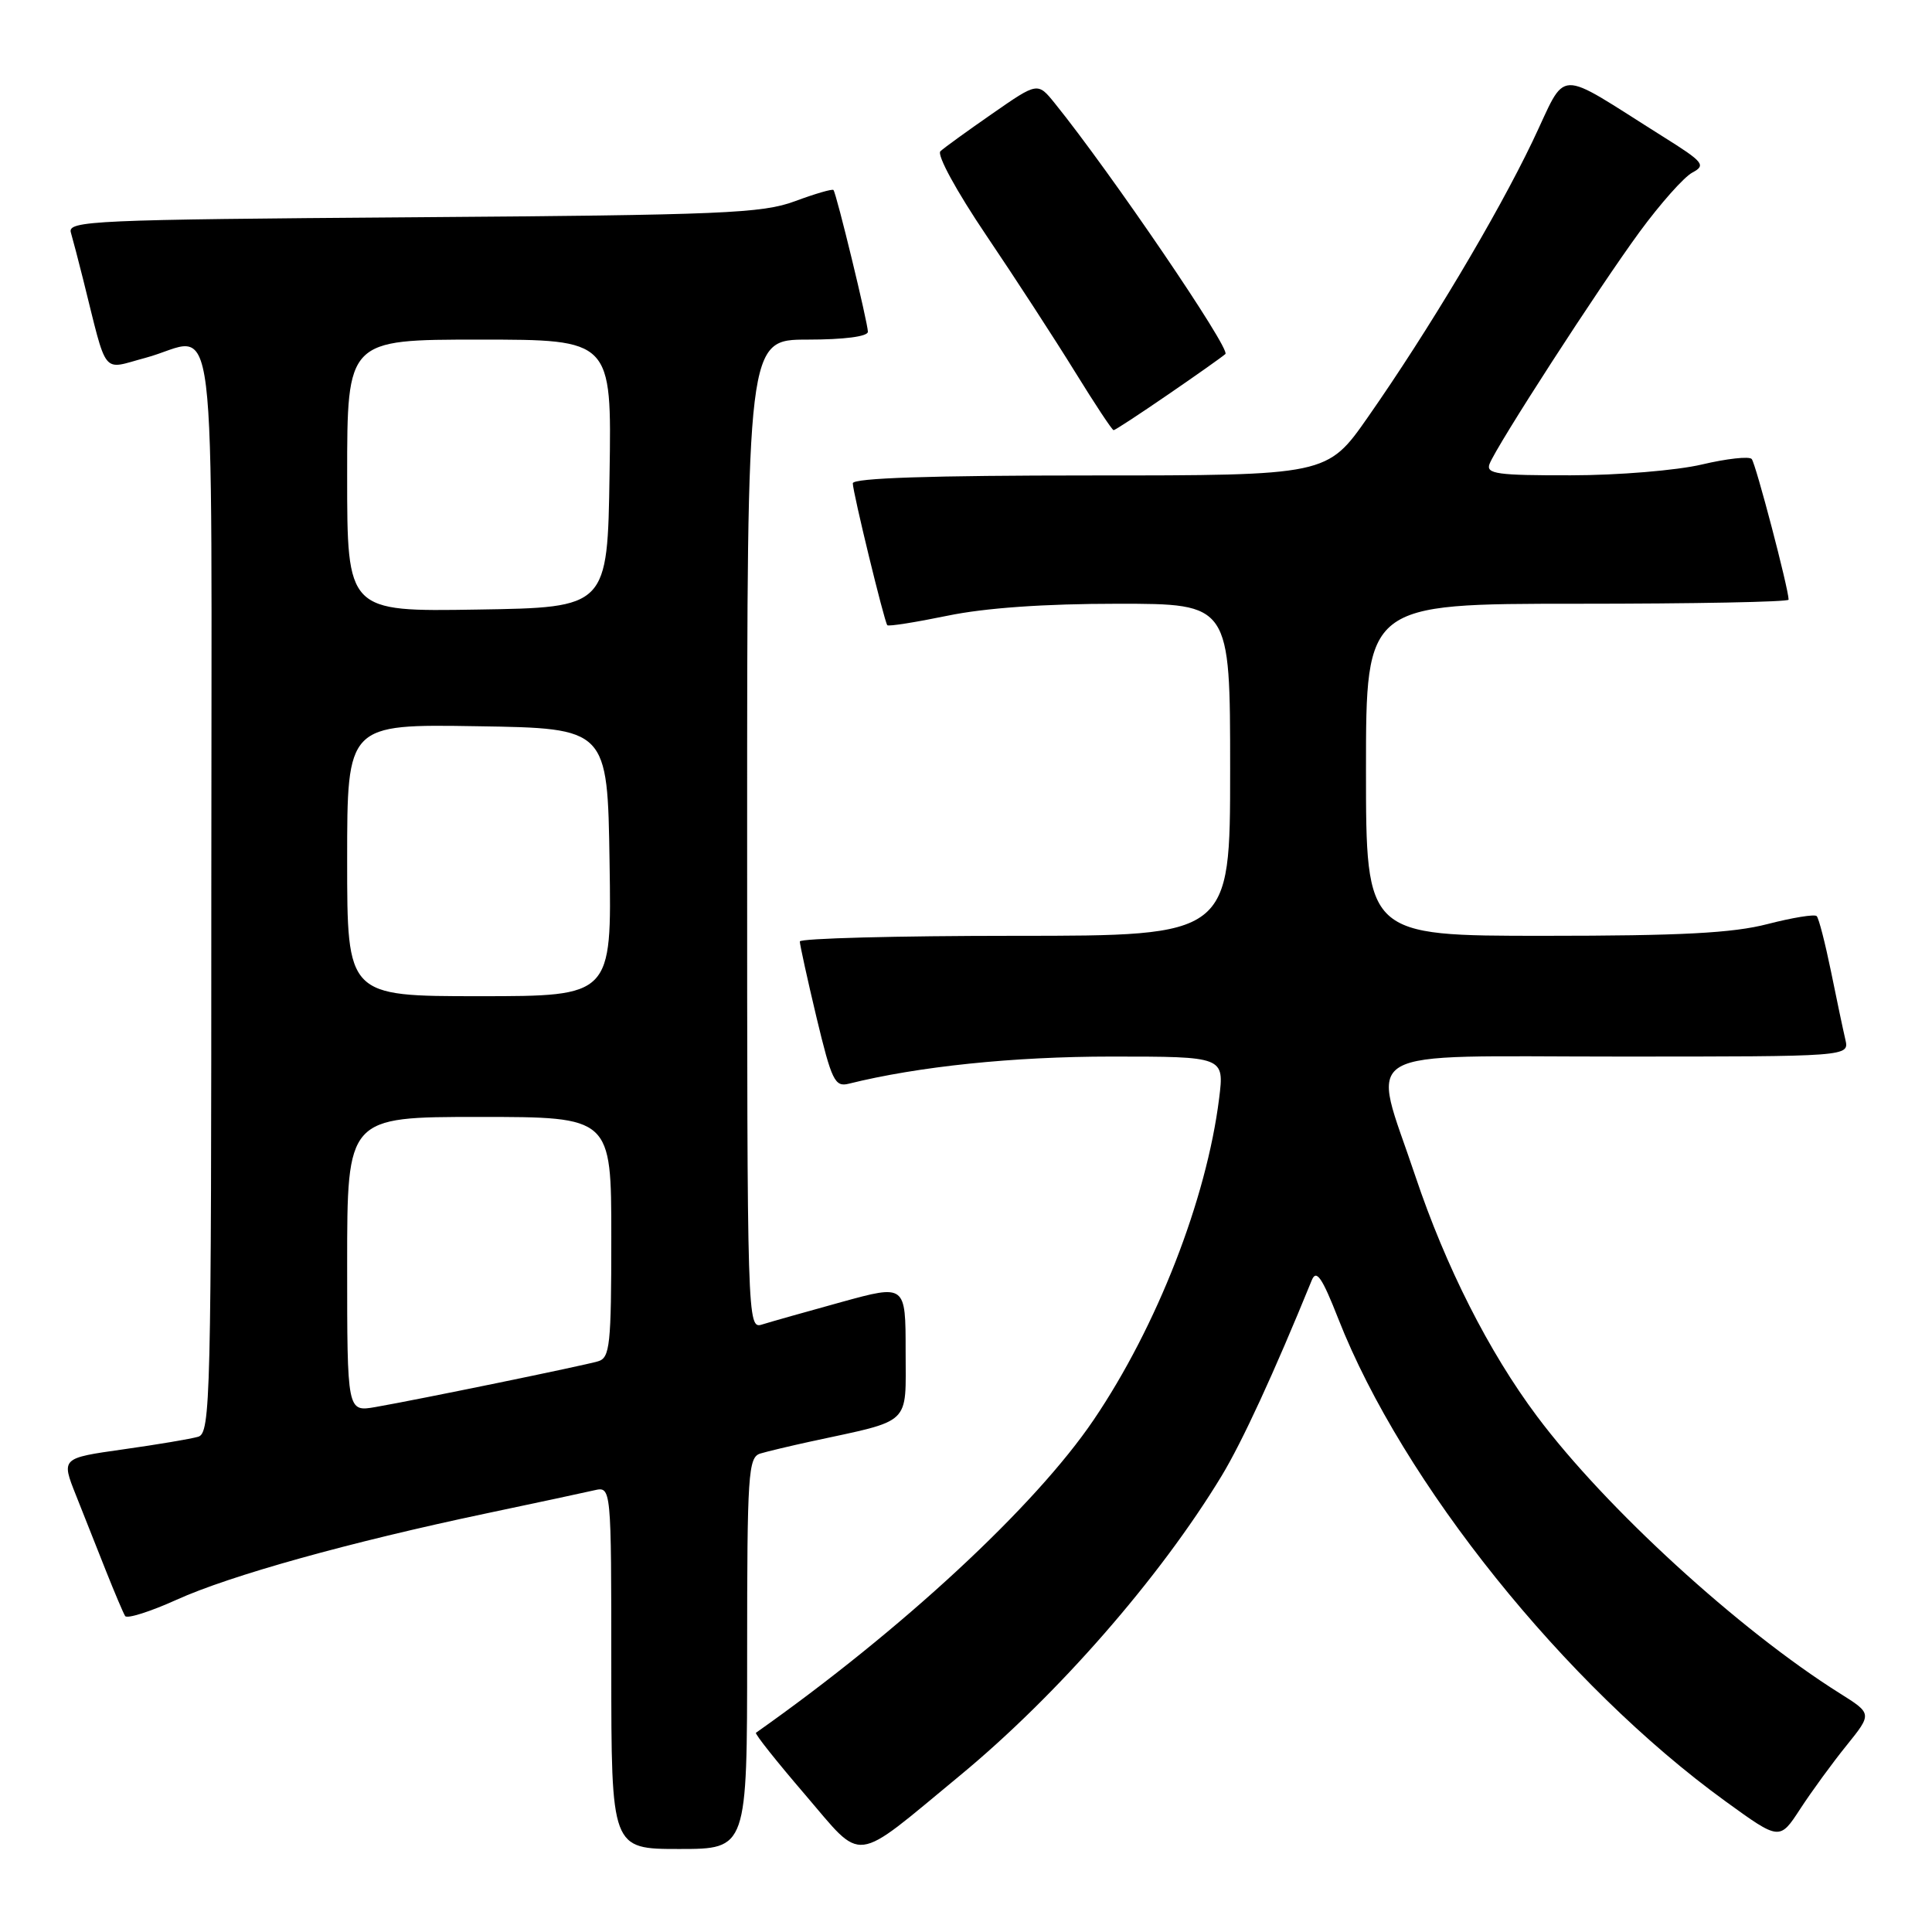 <?xml version="1.0" encoding="UTF-8" standalone="no"?>
<!DOCTYPE svg PUBLIC "-//W3C//DTD SVG 1.1//EN" "http://www.w3.org/Graphics/SVG/1.1/DTD/svg11.dtd" >
<svg xmlns="http://www.w3.org/2000/svg" xmlns:xlink="http://www.w3.org/1999/xlink" version="1.1" viewBox="0 0 256 256">
 <g >
 <path fill="currentColor"
d=" M 127.17 235.29 C 140.13 224.59 153.68 209.08 161.88 195.55 C 164.59 191.07 168.79 181.97 173.82 169.63 C 174.42 168.16 175.18 169.26 177.33 174.74 C 185.84 196.44 207.39 223.29 228.66 238.70 C 235.81 243.88 235.81 243.88 238.54 239.69 C 240.04 237.39 242.80 233.60 244.67 231.29 C 248.07 227.07 248.07 227.07 243.79 224.38 C 230.42 215.98 212.71 199.77 203.65 187.65 C 197.26 179.10 191.57 167.85 187.54 155.84 C 181.70 138.37 178.93 140.00 214.52 140.00 C 245.04 140.00 245.04 140.00 244.52 137.75 C 244.23 136.51 243.37 132.44 242.61 128.69 C 241.84 124.95 241.00 121.66 240.72 121.39 C 240.45 121.11 237.52 121.59 234.22 122.44 C 229.61 123.64 222.73 124.00 204.61 124.00 C 181.00 124.00 181.00 124.00 181.00 102.00 C 181.00 80.00 181.00 80.00 209.00 80.00 C 224.40 80.00 237.00 79.76 237.00 79.46 C 237.00 78.03 232.64 61.41 232.11 60.82 C 231.78 60.44 228.80 60.77 225.50 61.55 C 222.19 62.33 214.41 62.98 208.14 62.98 C 198.39 63.00 196.87 62.79 197.37 61.48 C 198.30 59.05 211.83 38.13 217.26 30.72 C 219.99 27.00 223.13 23.46 224.24 22.87 C 226.08 21.89 225.75 21.48 220.37 18.11 C 205.77 8.94 207.79 8.87 203.06 18.75 C 198.32 28.64 189.30 43.76 181.27 55.25 C 175.86 63.00 175.86 63.00 144.43 63.00 C 123.41 63.00 113.00 63.34 113.00 64.04 C 113.00 65.22 117.16 82.32 117.57 82.84 C 117.72 83.03 121.30 82.46 125.53 81.59 C 130.54 80.55 138.39 80.00 148.11 80.00 C 163.00 80.00 163.00 80.00 163.00 102.00 C 163.00 124.00 163.00 124.00 134.50 124.00 C 118.82 124.00 105.99 124.34 105.98 124.75 C 105.98 125.16 106.97 129.69 108.19 134.81 C 110.20 143.18 110.62 144.06 112.46 143.60 C 121.66 141.31 134.26 140.00 147.25 140.00 C 162.23 140.00 162.23 140.00 161.54 145.55 C 159.87 158.92 153.30 175.76 144.93 188.12 C 137.17 199.59 119.49 215.98 100.17 229.60 C 99.98 229.73 102.91 233.41 106.67 237.79 C 114.53 246.95 112.79 247.16 127.17 235.29 Z  M 99.00 219.07 C 99.00 195.24 99.14 193.09 100.75 192.60 C 101.71 192.31 104.75 191.59 107.50 190.99 C 120.95 188.08 120.00 188.99 120.00 179.06 C 120.00 170.19 120.00 170.19 111.49 172.53 C 106.81 173.82 102.08 175.16 100.99 175.50 C 99.02 176.13 99.00 175.54 99.00 110.57 C 99.00 45.00 99.00 45.00 107.00 45.00 C 111.85 45.00 115.00 44.59 115.00 43.96 C 115.00 42.81 110.85 25.69 110.44 25.18 C 110.30 25.00 108.01 25.67 105.34 26.66 C 101.00 28.27 95.81 28.49 54.70 28.79 C 12.31 29.10 8.94 29.25 9.39 30.81 C 9.66 31.74 10.39 34.52 11.01 37.00 C 14.29 50.12 13.39 48.98 19.26 47.42 C 29.03 44.82 28.00 36.49 28.00 117.93 C 28.00 185.58 27.90 189.90 26.25 190.38 C 25.29 190.66 20.81 191.42 16.31 192.05 C 8.11 193.21 8.11 193.21 10.06 198.11 C 11.13 200.80 12.93 205.34 14.06 208.20 C 15.20 211.06 16.33 213.73 16.58 214.13 C 16.83 214.53 19.89 213.56 23.39 211.98 C 30.46 208.77 46.31 204.35 64.50 200.52 C 71.10 199.13 77.51 197.76 78.75 197.47 C 81.00 196.96 81.00 196.96 81.00 220.98 C 81.00 245.00 81.00 245.00 90.00 245.00 C 99.00 245.00 99.00 245.00 99.00 219.07 Z  M 154.70 52.33 C 158.44 49.77 161.89 47.33 162.37 46.91 C 163.11 46.28 147.13 22.80 139.77 13.69 C 137.50 10.88 137.50 10.88 131.50 15.05 C 128.20 17.34 125.10 19.58 124.61 20.04 C 124.11 20.52 126.74 25.34 130.69 31.19 C 134.52 36.86 139.80 44.99 142.43 49.25 C 145.06 53.51 147.36 57.00 147.56 57.00 C 147.75 57.00 150.96 54.90 154.70 52.33 Z  M 46.00 167.55 C 46.00 148.00 46.00 148.00 63.50 148.00 C 81.00 148.00 81.00 148.00 81.00 163.93 C 81.00 178.24 80.82 179.92 79.25 180.38 C 77.26 180.97 55.43 185.45 49.75 186.44 C 46.00 187.09 46.00 187.09 46.00 167.55 Z  M 46.00 113.98 C 46.00 95.95 46.00 95.95 63.25 96.23 C 80.50 96.50 80.50 96.50 80.77 114.25 C 81.05 132.00 81.05 132.00 63.52 132.00 C 46.00 132.00 46.00 132.00 46.00 113.98 Z  M 46.00 63.02 C 46.00 45.00 46.00 45.00 63.52 45.00 C 81.05 45.00 81.05 45.00 80.77 62.75 C 80.50 80.50 80.50 80.50 63.25 80.77 C 46.00 81.05 46.00 81.05 46.00 63.02 Z "/>
</g>
</svg>